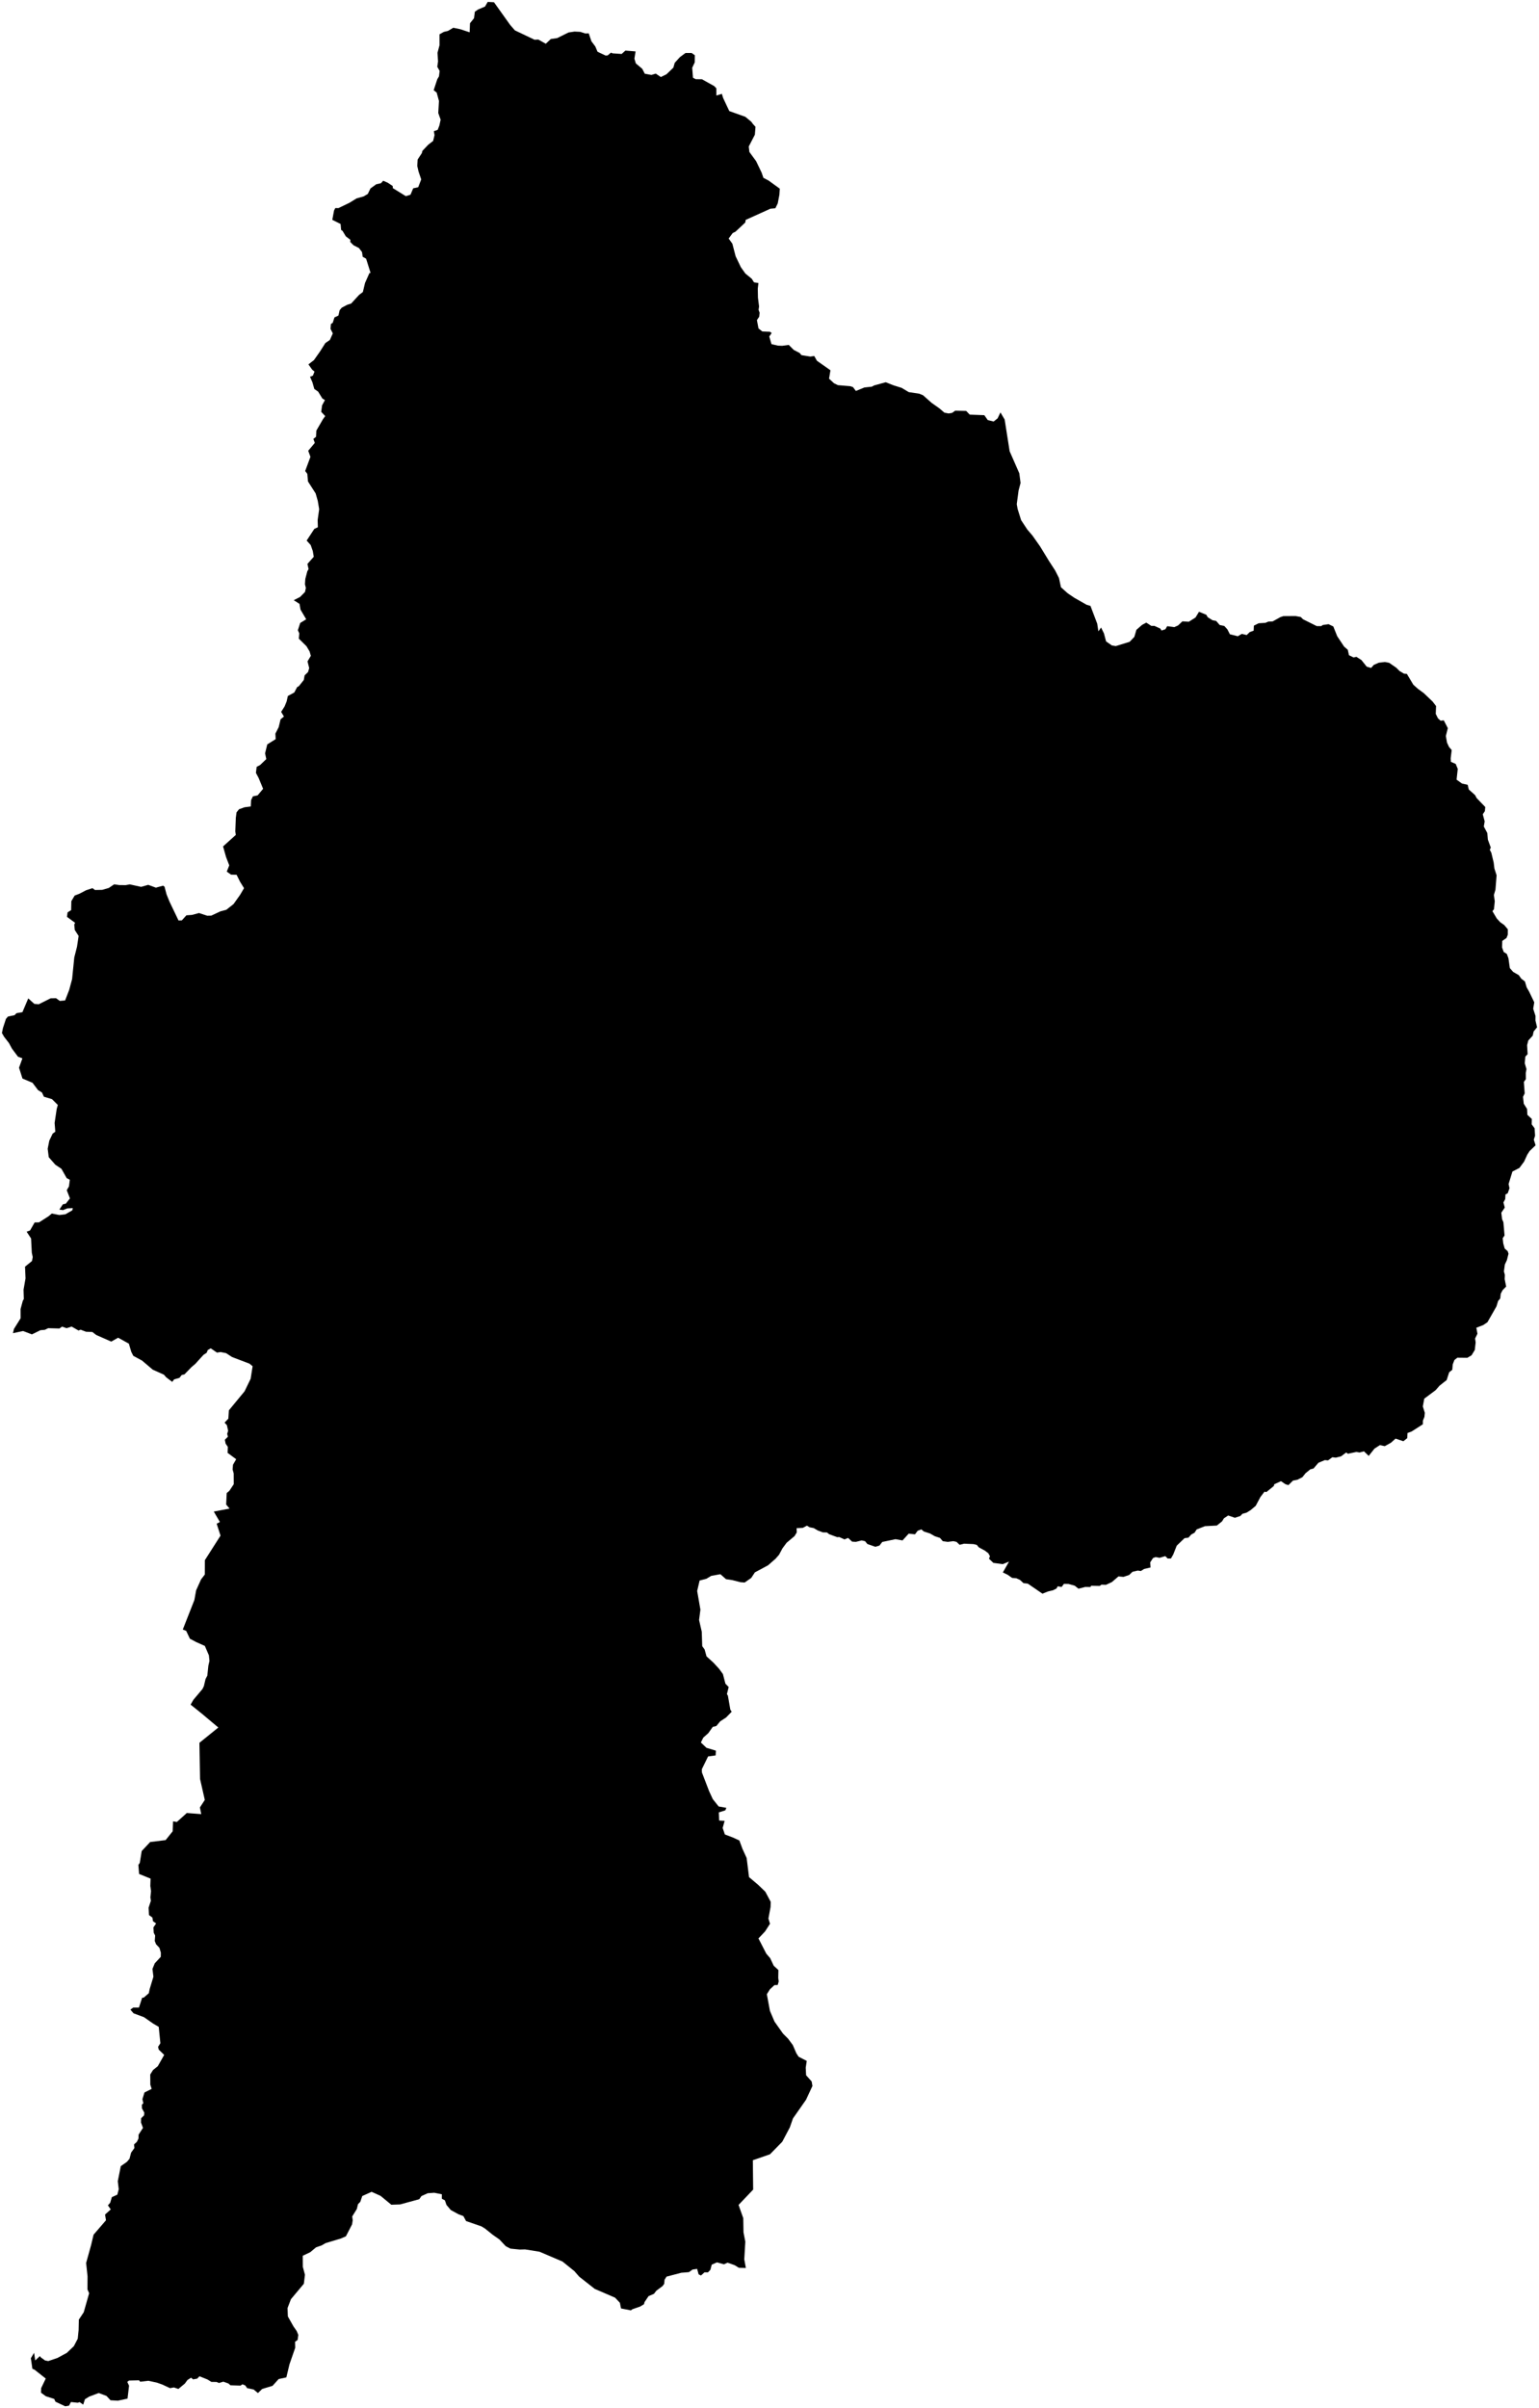 <?xml version="1.0"?>
<svg xmlns="http://www.w3.org/2000/svg" version="1.2" baseProfile="tiny" width="800" height="1251" viewBox="0 0 800 1251" stroke-linecap="round" stroke-linejoin="round">
<g id="sigung">
<path d="M 391.44 64.47 392.72 65.87 392.39 69.98 389.22 76.11 389.55 78.95 393.05 83.73 395.93 89.74 396.83 92.37 399.55 93.81 405.35 98.01 405.15 101.14 404.28 105.67 403.05 108.18 400.46 108.42 387.62 114.23 387.41 115.59 382.31 120.36 380.87 121.06 378.77 123.9 380.7 126.62 382.39 133.12 385.11 138.8 387.45 142.09 390.78 144.81 391.94 146.66 394.24 147.03 393.91 149.95 394 154.64 394.57 159.17 394.32 160.94 394.86 162.46 394.65 164.52 393.46 166.29 394.28 170.61 396.26 172.18 400.25 172.34 401.12 173 399.88 174.81 401.03 178.76 404.41 179.55 406.63 179.63 410 179.17 412.6 181.77 415.68 183.37 416.59 184.48 421.2 185.23 423.26 184.94 424.66 187.41 431.69 192.35 430.95 196.71 433.55 199.1 435.56 200.08 442.02 200.62 443.38 201.07 444.9 203.09 449.35 201.28 453.22 200.86 454.39 200.22 460.42 198.56 464.45 200.16 468.69 201.48 472.4 203.7 477.75 204.49 479.8 205.31 484.25 209.26 488.32 212.14 490.92 214.36 493.1 214.78 494.91 214.49 496.55 213.32 502.21 213.45 504.09 215.39 511.66 215.68 513.47 218.23 516.51 218.97 518.57 217.33 520.05 214.24 522.24 217.94 524.83 234.41 529.85 245.85 530.51 250.87 529.48 254.78 528.53 261.9 528.99 264.45 530.8 270.22 534.01 275.07 536.68 278.2 540.63 283.8 545.28 291.41 548.49 296.35 550.47 300.26 551.5 305.04 554.96 308.16 558.49 310.55 564.87 314.17 566.85 314.75 570.35 323.97 570.96 327.96 572.36 325.98 573.85 329.03 574.96 333.19 577.96 335.29 580.02 335.62 587.22 333.39 589.65 330.84 590.72 327.18 593.64 324.63 595.86 323.43 598.46 325.12 600.06 325.12 603.15 326.52 603.77 327.55 605.78 326.89 606.73 325.28 610.39 325.78 612.37 324.91 614.63 322.77 617.96 322.98 621.46 320.76 623.27 317.79 627.06 319.36 627.8 320.63 630.31 322.2 632.2 322.57 634.01 324.67 636.4 325.16 638.01 326.93 639.32 329.48 643.44 330.51 645.54 329.28 648.05 329.89 649.65 328.33 651.67 327.63 651.79 325 654.3 323.76 657.76 323.55 659.32 322.9 661.55 322.81 665.54 320.59 667.1 320.06 673.4 320.01 676.16 320.51 677.35 321.7 684.47 325.24 686.82 325.24 687.6 324.67 690.6 324.25 693.07 325.41 695.09 330.47 698.67 335.86 700.6 337.55 701.22 340.35 703.61 341.54 705.09 341.21 707.68 342.86 710.44 346.31 712.74 346.97 714.1 345.41 716.7 344.26 719.91 343.89 722.09 344.3 725.79 346.85 727.52 348.58 729.82 349.94 731.31 350.06 734.68 355.7 737.03 357.8 740.11 360.06 744.72 364.46 746.49 366.77 746.33 370.84 747.48 373.15 748.84 374.38 750.5 374.19 752.6 378.25 751.58 382.32 752.18 385.77 753.23 388.03 754.62 389.62 754.09 393.92 754.19 395.74 756.7 396.84 757.77 399.43 757.16 405.01 759.97 407.03 762.92 407.68 763.51 410.12 766.77 413.04 767.6 414.59 772.07 419.22 771.86 421.38 770.77 422.98 771.76 426.67 771.31 429.34 773.13 432.74 773.42 436.15 774.93 440.27 774.43 441.47 775.22 442.98 776.44 448.07 776.82 451.18 777.96 454.69 777.36 462.18 776.55 464.93 777.01 468.18 776.59 472.3 775.79 473.32 778.06 477.14 779.86 479.08 781.92 480.52 783.8 482.76 783.79 485.53 783.1 487.26 780.91 488.77 780.79 492.12 781.66 494.54 783.28 495.54 784.11 497.79 784.84 502.88 786.56 504.87 789.48 506.56 790.83 508.44 792.68 509.82 793.58 512.89 794.89 515.17 797.54 520.68 796.98 524.03 798.19 527.76 798.17 530.13 799 533.64 797.22 535.82 796.73 538 794.43 540.51 793.81 542.96 794.09 547.62 792.9 548.86 792.6 552.34 793.49 555.37 793.13 557.33 793.16 560.61 792.13 562.04 792.56 567.99 791.69 569.78 792.08 573.35 793.8 576.08 793.95 579.12 796.27 581.28 796.21 584.07 797.71 586.09 797.96 589.99 797.3 592.02 798.23 594.95 795.11 597.94 793.89 599.84 792.26 603.41 789.82 606.7 786.19 608.57 784.19 615.07 784.66 617.25 783.73 619.88 782.57 620.48 782.44 622.9 781.5 624.64 782.21 627.3 780.41 629.97 780.81 633.31 781.49 634.89 782.09 641.81 781.13 643.21 781.42 645.92 782.17 648.57 783.71 649.94 784.15 651.27 783.31 654.6 782.26 656.86 781.76 660.46 782.25 662.22 782.16 664.5 782.93 668.32 781.07 670.21 780.11 672.06 779.85 674.51 778.74 675.81 777.9 678.61 773.2 686.85 770.98 688.35 767.43 689.72 768 692.84 766.78 695.31 767.07 697.34 766.63 701.26 764.94 704.04 762.73 705.34 757.55 705.28 756.02 706.5 755.15 708.79 754.93 711.55 753.3 712.88 752 716.9 748.3 719.82 746.28 722.14 740.36 726.56 739.61 730.6 740.65 733.93 740.44 736.03 739.66 737.96 739.63 739.87 733.78 743.62 731.64 744.4 731.52 747.07 729.5 748.68 725.43 747.32 723.04 749.46 719.83 751.23 717.28 750.7 714.48 752.51 711.48 756.29 709.01 753.91 706.74 754.52 705.06 754.24 700.65 755.18 699.79 754.52 697.07 756.54 694.36 757.2 692.59 756.99 690.32 758.64 688.68 758.48 685.34 759.87 682.79 762.84 681.1 763.29 678.63 765.31 676.99 767.37 674.4 768.68 672.09 769.14 669.74 771.48 668.18 770.99 665.88 769.42 662.38 771.03 662.17 771.93 658.26 775.1 657.32 774.86 655.18 777.66 652.75 782.22 650.11 784.45 648.01 785.76 645.83 786.38 644.72 787.53 641.92 788.44 638.43 787.25 636.2 788.73 635.26 790.29 632.54 792.47 626.37 792.8 622.04 794.49 620.93 796.22 619.25 797.12 617.77 798.77 615.75 799.02 611.68 802.93 609.86 807.54 608.67 809.6 606.98 809.6 605.75 808.36 602.79 809.23 600.73 808.85 599.37 809.35 597.89 811.61 598.05 814.25 594.72 815.03 593.03 816.1 591.47 815.85 588.67 816.51 586.94 818.16 584.02 819.14 581.39 818.9 578.01 821.82 574.92 823.26 572.54 823.18 571.67 823.84 567.19 823.75 566.82 824.41 564.14 824.37 560.64 825.28 558.63 823.71 555.42 822.81 553.07 822.77 551.84 824.37 549.82 824.04 549.16 825.2 547.35 826.1 544.76 826.72 541.88 827.87 534.26 822.64 532.04 822.4 530.19 820.71 528.3 819.85 526.11 819.68 523.77 818.03 521.3 816.84 524.51 811.2 521.26 812.52 516.36 811.87 514.1 809.72 514.59 808.4 513.73 806.84 511.88 805.45 508.79 803.79 507.76 802.52 506.03 802.11 501.17 801.9 498.83 802.48 497.22 800.95 495.58 800.58 492.69 800.96 490.08 800.6 488.62 798.9 485.95 798.03 483.44 796.59 480.23 795.56 478.91 794.45 477.02 795.19 475.62 797.04 472.36 796.67 469.15 800.21 465.49 799.56 458.62 801 457.14 802.89 455.04 803.51 450.88 802.07 449.65 800.58 447.88 800.21 444.91 800.95 442.94 800.83 440.84 798.9 438.99 799.68 436.23 798.44 435.24 798.53 431 796.96 429.85 796.06 427.75 796.02 425.08 795.03 422.98 793.79 420.84 793.38 419.48 792.52 417.34 793.67 414.09 793.83 414.17 796.06 413.02 797.95 408.9 801.41 406.76 804.29 404.95 807.66 403.14 809.72 399.23 813.14 392.4 816.8 390.51 819.68 387.09 822.07 384.91 821.91 380.55 820.79 377.42 820.34 374.46 817.75 369.72 818.61 367.18 820.13 363.67 821.04 362.4 826.47 364.09 836.15 363.39 841.54 364.79 847.63 365.03 855.12 366.27 856.85 367.26 860.43 370.8 863.64 373.76 866.85 375.78 869.61 377.09 874.63 378.78 876.36 377.87 880.02 378.37 880.84 379.64 888.09 380.34 889.2 377.42 892.2 374.38 894.18 372.36 896.61 370.51 897.06 368.2 900.31 365.57 902.66 364.33 905.17 367.22 907.93 372.15 909.41 371.99 911.88 368.08 912.41 364.83 919.04 364.87 920.73 368.62 930.48 370.52 934.58 373.57 938.41 377.58 939.11 377.03 940.42 373.65 941.48 373.84 945.71 376.68 945.87 375.65 949.58 376.81 952.95 380.96 954.52 384.34 956.08 385.94 960.4 388.12 965.18 389.36 975.1 394.17 979.17 397.84 982.71 400.63 987.94 400.55 990.65 399.44 996.62 400.26 999.34 397.71 1003.29 394.26 1006.95 398.33 1014.86 400.35 1017.2 402.2 1021.15 404.63 1023.38 404.55 1027.53 404.79 1029.3 404.26 1031.15 402.57 1031.2 400.22 1033.38 398.62 1035.93 400.22 1044.57 402.61 1050.17 407.01 1056.38 409.65 1059.02 412.12 1062.35 413.97 1066.63 415.12 1068.4 419.36 1070.58 418.83 1074.12 419.03 1078.03 421.91 1081.24 422.32 1083.59 418.99 1090.75 412.2 1100.45 410.56 1105.14 406.63 1112.57 400.26 1119.08 391.34 1122.17 391.51 1137.42 383.92 1145.39 386.36 1152.26 386.48 1159.6 387.43 1164.47 386.89 1173.65 387.71 1178.14 384.07 1178.05 381.91 1176.7 378.22 1175.38 376.33 1176.24 372.69 1175.22 369.97 1176.43 369.27 1179.1 368.01 1180.43 366.21 1180.4 364.39 1182.05 363.16 1181.46 362.38 1178.62 360.03 1178.95 358.11 1180.31 354.19 1180.62 346.49 1182.63 345.46 1184.24 345.26 1186.38 344.41 1187.55 341.2 1189.92 339.93 1191.58 337.13 1192.78 335.04 1195.87 334.75 1196.98 332.71 1198.2 328.78 1199.56 327.93 1200.17 322.81 1199.16 322.24 1196.24 319.73 1193.57 309.15 1189 301.08 1182.66 298.57 1179.78 292.4 1174.8 280.46 1169.7 272.93 1168.5 270.18 1168.58 265.32 1168.09 262.89 1166.82 259.6 1163.32 256.22 1160.97 252.19 1157.72 250.26 1156.53 242.27 1153.77 240.87 1151.18 238.4 1150.27 234.33 1148.05 232.07 1145.37 231.28 1143.03 229.68 1142.16 229.68 1139.86 225.73 1139.07 222.31 1139.32 219.06 1140.8 217.95 1142.41 207.99 1145.13 203.42 1145.29 197.82 1140.68 193.17 1138.58 188.32 1140.76 187.29 1143.77 186.1 1145 185.48 1147.51 183.09 1151.38 183.34 1153.4 183.01 1155.5 179.8 1161.71 177.08 1162.87 169.3 1165.21 167.21 1166.41 164.28 1167.43 161.28 1169.94 157.37 1171.8 157.41 1177.52 158.52 1181.67 157.95 1186.33 151.24 1194.35 149.47 1198.96 149.63 1203.32 152.56 1208.51 154.2 1210.86 155.07 1212.91 154.7 1215.55 153.38 1216.49 153.46 1219.58 150.46 1228.23 148.85 1234.98 144.86 1235.84 141.65 1239.38 136.3 1240.98 134.08 1243.12 131.85 1241.27 128.48 1240.57 127.49 1239.17 126.01 1238.56 125.02 1239.26 119.8 1239.09 118.73 1238.14 116.09 1237.2 113.83 1237.9 112.59 1237.36 109.84 1237.32 107.9 1236.09 103.7 1234.4 102.51 1235.63 100.37 1236.01 99.34 1235.14 97.45 1236.33 96.09 1238.19 92.72 1240.99 90.41 1240.2 88.39 1240.57 84.32 1238.68 81.52 1237.69 77.12 1236.75 72.84 1237.24 72.3 1236.5 67.08 1236.62 66.17 1237.32 67.08 1239.3 66.29 1246.01 61.27 1247.08 57.45 1246.87 55.35 1244.61 51.31 1243.09 46.33 1244.98 44.15 1246.34 43.25 1249.14 41.4 1247.82 40.41 1248.15 36.87 1247.78 35.88 1249.67 33.91 1250 28.84 1247.61 28.18 1246.17 23.82 1244.77 21.31 1242.92 21.39 1240.57 23.78 1235.59 18.02 1231.03 16.83 1230.49 16.04 1225.02 17.72 1222.2 18.31 1226.16 20.76 1223.91 21.19 1224.56 23.41 1226.17 25.1 1226.5 29.87 1224.89 34.77 1222.22 38.39 1218.76 40.41 1214.89 40.86 1210.41 40.98 1204.97 43.53 1201.14 46.33 1191.27 45.47 1189.29 45.51 1182.5 44.77 1175.54 47.36 1166.24 48.64 1160.85 55.1 1153.36 54.6 1150.4 57.57 1147.72 56.09 1145.62 57.28 1144.26 58.14 1141.34 60.98 1140.07 61.72 1137.23 61.23 1133.07 62.79 1125.25 65.96 1123.03 67.32 1121.42 68.14 1118.25 69.87 1115.82 69.67 1113.97 71.15 1112.61 71.97 1110.93 72.05 1108.87 74.32 1105.37 73.29 1102.57 73.37 1100.35 74.89 1098.87 75.02 1097.47 73.78 1095.2 73.74 1093.35 74.52 1092.53 74.03 1090.47 75.1 1086.97 78.84 1085.12 78.14 1082.94 78.1 1077.63 79.54 1075.32 82.01 1073.35 85.35 1067.46 82.51 1064.7 82.18 1063.26 83.37 1061.41 82.51 1052.89 79.63 1051.2 74.85 1047.87 69.42 1045.85 67.77 1043.92 69.25 1042.89 72.22 1042.89 73.9 1037.75 74.73 1037.7 77.36 1035.4 77.81 1033.22 79.75 1026.84 79.25 1022.8 80.45 1019.88 83.58 1016.51 83.62 1014.37 82.88 1011.86 81.11 1009.96 80.45 1008.28 80.65 1005.44 79.91 1004 79.75 1001.24 81.15 999.18 79.54 998.03 79.21 996.09 77.44 994.82 77.24 990.99 78.43 987.41 78.18 985.6 78.51 982.39 78.14 979.71 78.27 975.88 72.3 973.46 71.93 968.76 72.67 967.69 73.66 961.56 78.06 956.87 86.09 955.88 89.75 951.31 89.95 946.13 91.93 946.46 97.11 941.8 104.61 942.38 103.91 938.92 106.46 935.01 103.99 924.11 103.66 905.34 113.49 897.39 104.77 890.07 99.08 885.51 100.53 882.99 105.26 877.38 105.98 875.89 106.85 872.19 107.77 870.44 108.32 865.23 108.88 862.8 108.58 859.88 106.48 855 101.9 852.96 98.71 851.25 96.78 847.19 95.02 846.48 101.04 831.16 101.95 826.12 104.52 820.44 106.47 817.91 106.49 810.47 114.63 797.71 112.63 791.53 114.31 790.64 111.13 785.21 119.32 783.66 117.56 781.55 117.85 775.6 119.23 774.44 121.51 770.99 121.48 765.4 120.91 763.32 121.12 760.88 122.78 758.02 118.3 754.71 118.44 751.62 117.27 749.9 116.88 747.92 118.47 746.35 118.09 744.83 118.59 743.25 117.95 740.36 116.75 738.99 118.7 736.95 118.98 732.62 127.14 722.73 130.29 716.22 131.31 709.72 129.67 708.37 120.63 704.94 117.52 702.91 114.66 702.35 112.79 702.64 109.54 700.41 108.01 701.29 107.42 702.72 105.76 703.82 101.57 708.44 99.47 710.24 95.85 713.98 94.49 714.24 93.28 715.75 90.5 716.56 89.52 717.85 86.35 715.43 85.2 714.1 79.4 711.5 73.84 706.78 69.29 704.32 68.24 702.24 66.98 697.98 61.41 694.9 57.83 696.92 50.01 693.47 48.01 691.93 44.72 691.8 41.9 690.73 40.81 691.16 37.22 689.1 34.63 689.96 32.24 689.13 30.92 690.12 25.04 689.95 23.33 690.79 21.01 691 16.6 693.17 12.01 691.42 6.74 692.54 7.24 690.36 10.71 684.81 10.69 680.02 11.86 675.69 12.39 674.8 12.24 669.96 13.27 664.07 13.01 658 16.63 655.06 17.01 653.02 16.53 650.73 16.15 643.36 13.85 639.84 15.63 639.18 18 635.03 20.27 634.99 25.32 631.75 26.92 630.39 30.87 631.17 34 630.79 37.58 628.72 37.85 627.58 34.99 627.73 32.74 628.62 30.86 628.34 32.69 625.59 34.2 625.28 36.37 622.53 34.7 618.27 35.85 616.31 36.29 612.84 34.67 612.01 31.94 607.16 28.76 605.03 25.34 601.13 24.79 596.74 25.63 592.53 27.39 588.85 28.75 587.9 28.39 583.33 29.47 576.09 30.06 574 27.02 570.97 22.82 569.71 21.81 567.51 19.77 566.28 16.9 562.47 11.68 560.27 9.89 554.64 11.65 549.78 9.34 548.92 6.2 544.71 4.66 541.85 2.17 538.64 1 536.62 1.54 534.01 3.09 529.28 4.12 528.07 7.54 527.35 8.6 526.31 11.65 525.8 14.69 518.63 17.83 521.48 20.11 521.7 26.32 518.59 29.12 518.53 31.08 519.95 33.84 519.7 35.96 514.24 37.48 508.63 38.61 497.37 40.03 491.8 40.87 486.2 38.87 483.1 38.6 480.26 39.04 479.38 34.81 476.27 35.13 473.94 36.98 472.79 37.08 468.14 38.81 465.22 41.27 464.27 44.76 462.45 48.06 461.37 49.35 462.32 53.14 462.25 56.57 461.26 59.35 459.38 62.03 459.77 65.34 459.8 67.47 459.41 73.34 460.7 77.05 459.65 81.03 461.11 84.79 460.08 85.52 460.59 86.58 464.61 88.08 468.31 92.81 478.18 94.52 478.11 96.9 475.47 99.77 475.27 103.45 474.29 107.74 475.69 109.82 475.64 114.57 473.42 117.65 472.6 121.4 469.64 124.81 464.84 126.85 461.38 124.77 458.01 122.99 454.43 120.09 454.34 117.88 452.77 119.17 449.53 117.5 445.18 115.95 439.69 122.57 433.72 122.31 431.89 122.58 424.86 122.95 422.01 124.24 420.38 127.08 419.36 130.36 418.93 130.52 415.66 131.45 413.69 133.92 413.17 136.77 409.76 134.43 404.11 133.04 401.5 133.42 398.35 135.24 397.38 138.43 394.32 137.79 391.34 138.93 386.69 143.3 383.96 143.15 381.1 144.86 377.75 145.85 373.66 147.59 372.21 146.15 369.8 147.94 366.97 149 364.37 149.63 361.54 152.98 359.73 154.44 356.96 155.4 356.39 157.92 353.23 158.35 350.82 160.12 349.12 160.73 347.05 159.85 343.58 161.58 340.68 160.94 338.42 159.31 335.68 155.32 331.74 155.57 329.02 154.83 327.38 156.05 323.62 159.17 321.7 156.23 316.72 155.68 313.69 152.7 311.78 155.98 310.11 158.54 307.52 158.99 305.43 158.52 303.5 158.7 300.76 159.75 296.75 160.4 295.62 159.8 292.95 163.1 289.23 162.59 286.23 161.5 283.14 159.41 280.8 163.37 274.77 165.23 273.87 165.12 270.14 165.91 264.52 165.19 260.22 164.08 256.33 160.09 250.1 159.74 246.13 158.63 244.69 161.37 237.32 160.22 234.16 163.64 230.08 162.9 228 164.28 226.9 164.44 223.69 167.87 217.78 169.06 216.15 166.97 213.94 167.42 210.59 168.9 207.84 167.56 207 165.36 203.42 163.39 202.07 162.4 198.6 161.15 195.71 162.65 195.14 163.48 193.03 162.26 192.02 160.33 189.28 163.2 187.06 166.36 182.57 169.12 178.21 171.47 176.61 173 173.19 171.81 170.85 172.02 168.33 172.97 167.66 173.86 164.89 175.92 163.92 176.55 161.15 177.63 159.85 180.49 158.33 182.54 157.68 186.64 153.21 188.62 151.7 189.75 146.99 192.03 141.86 192.63 141.78 190.31 134.39 188.54 133.39 188.18 130.94 186.6 128.86 183.73 127.38 182.03 125.66 182.15 124.6 179.76 122.77 178.07 119.96 177.32 119.43 177.04 116.35 172.74 114.2 173.65 109.32 174.32 108.07 175.93 108.1 181.7 105.32 185.38 103.05 189.03 102.03 191.19 100.75 192.58 97.89 195.6 95.71 198.02 95.18 199.2 93.89 201.58 94.93 204.13 96.63 204.2 97.73 210.95 101.9 213.38 101.16 214.78 97.83 217.39 97.25 218.95 93.21 217.55 89.06 216.9 86.19 217.11 82.85 219.32 79.48 219.53 78.42 222.56 75.22 225.15 73.2 225.87 70.23 225.53 68.13 227.5 67.48 228.4 65.18 229.05 62.17 227.82 58.71 228.18 52.45 226.99 48.09 225.43 46.87 227.31 41.15 228.19 39.66 228.53 36.85 227.31 34.69 227.7 31.89 227.42 27.44 228.48 23.46 228.47 17.83 230.71 16.57 232.86 16.06 235.63 14.42 239.17 15.15 244.13 16.78 244.31 12.08 246.4 9.47 246.84 6.08 248.51 4.94 252.11 3.42 253.52 1 256.78 1.16 265.23 13.01 267.66 15.78 277.86 20.64 279.84 20.55 283.71 22.74 286.32 20.27 289.66 19.78 295.53 16.87 298.66 16.4 301.62 16.54 304.26 17.4 306.04 17.34 307.44 21.46 309.45 24.14 310.61 26.89 314.84 28.87 315.86 28.78 317.6 27.34 318.45 27.71 323.15 28.03 325.09 26.28 330.38 26.71 329.78 30.49 330.52 32.95 333.85 35.74 335.16 38.29 338.62 38.93 340.88 38.24 343.52 40.02 346.46 38.58 350.03 35.14 350.74 32.63 353.42 29.68 356.36 27.51 359.52 27.52 361.18 28.69 361.13 32.43 359.82 35.2 360.22 40.38 361.64 41.13 364.87 41.16 371.26 44.72 372.37 45.88 372.39 49.63 375.24 48.76 375.9 50.91 379.1 57.7 387.42 60.67 390.5 63.21 391.44 64.47 Z" id="31260000"/>
</g>
</svg>
